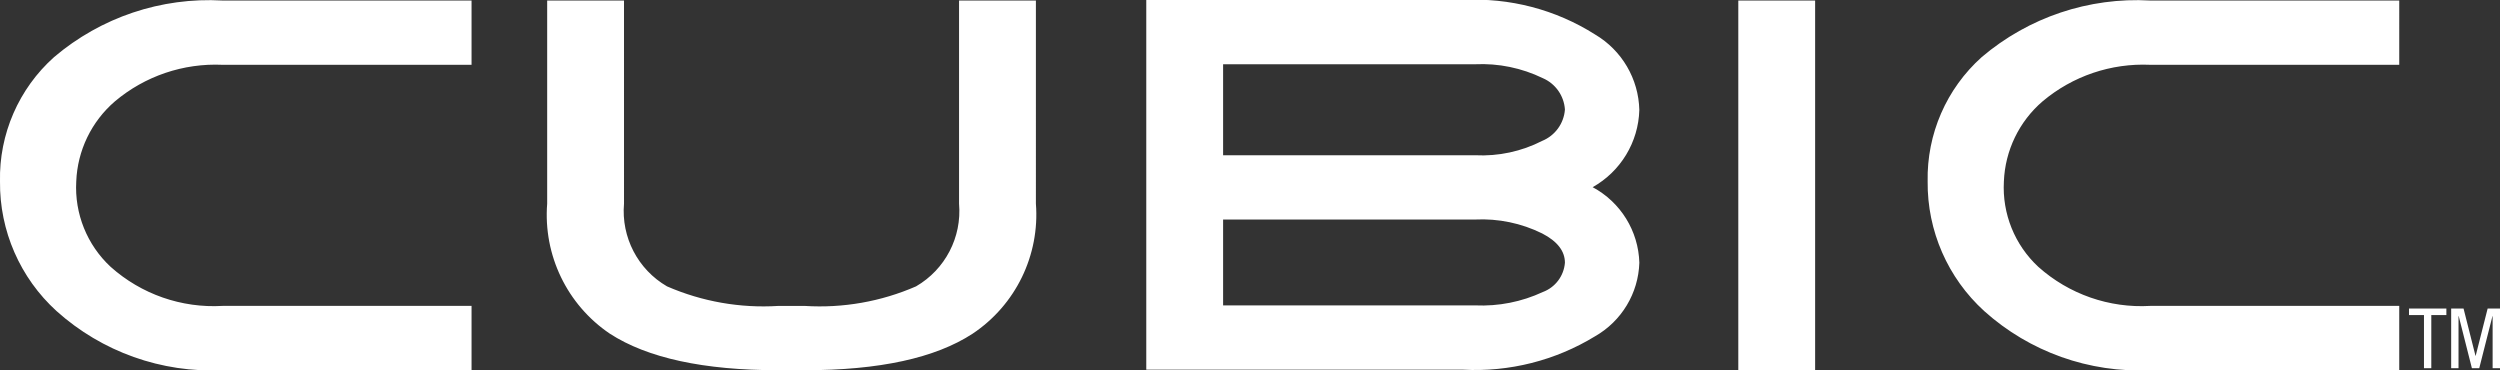 <?xml version="1.0" encoding="utf-8"?>
<!-- Generator: Adobe Illustrator 13.0.0, SVG Export Plug-In . SVG Version: 6.00 Build 14948)  -->
<!DOCTYPE svg PUBLIC "-//W3C//DTD SVG 1.1//EN" "http://www.w3.org/Graphics/SVG/1.1/DTD/svg11.dtd">
<svg version="1.1" id="Layer_1" xmlns="http://www.w3.org/2000/svg" xmlns:xlink="http://www.w3.org/1999/xlink" x="0px" y="0px"
	 width="100px" height="14.808px" viewBox="0 0 100 14.808" enable-background="new 0 0 100 14.808" xml:space="preserve">
<rect x="0" y="0" width="100" height="14.808" fill="#333333" stroke="none"/>
<path fill="#FFFFFF" d="M2.164,2.283C0.75,3.546-0.041,5.365,0,7.26c-0.02,1.971,0.804,3.857,2.262,5.183
	c1.816,1.631,4.202,2.48,6.64,2.365h9.96v-2.572h-9.96c-1.64,0.095-3.25-0.467-4.476-1.562C3.482,9.798,2.978,8.546,3.05,7.26
	c0.047-1.238,0.609-2.401,1.549-3.208c1.2-1.01,2.736-1.531,4.303-1.46h9.96V0.021h-9.96C6.449-0.118,4.037,0.692,2.164,2.283
	 M38.362,8.144c0.117,1.344-0.554,2.635-1.721,3.311c-1.401,0.61-2.926,0.878-4.451,0.782h-1.058
	c-1.524,0.096-3.05-0.173-4.451-0.782c-1.167-0.676-1.837-1.967-1.721-3.311V0.021h-3.073v8.124
	c-0.161,2.06,0.796,4.047,2.508,5.203c1.508,0.975,3.753,1.461,6.737,1.461h1.058c2.984,0,5.222-0.487,6.714-1.461
	c1.723-1.148,2.691-3.139,2.532-5.203V0.021h-3.074V8.144z M69.532,14.808h3.073V0.021h-3.073V14.808z M79.27,2.283
	c-1.413,1.264-2.203,3.082-2.164,4.977c-0.02,1.971,0.805,3.857,2.263,5.183c1.816,1.631,4.202,2.48,6.64,2.365h9.961v-2.572h-9.961
	c-1.64,0.095-3.25-0.467-4.476-1.562c-0.944-0.876-1.449-2.127-1.378-3.414c0.049-1.238,0.609-2.401,1.551-3.208
	c1.2-1.01,2.736-1.531,4.303-1.46h9.961V0.021h-9.961C83.555-0.118,81.143,0.692,79.27,2.283 M65.573,4.401
	c-0.028-1.246-0.698-2.388-1.771-3.022C62.227,0.381,60.378-0.101,58.516,0H45.851v14.787h12.665c1.856,0.1,3.7-0.366,5.287-1.336
	c1.062-0.606,1.732-1.721,1.771-2.941c-0.036-1.27-0.749-2.423-1.868-3.023C64.826,6.858,65.537,5.687,65.573,4.401 M61.712,11.681
	c-0.845,0.394-1.772,0.576-2.704,0.535H48.924V8.781h10.083c0.926-0.045,1.848,0.146,2.68,0.557c0.607,0.314,0.91,0.706,0.91,1.172
	C62.555,11.039,62.21,11.496,61.712,11.681 M61.688,5.635c-0.827,0.423-1.752,0.622-2.68,0.575H48.924v-3.64h10.083
	c0.934-0.043,1.863,0.148,2.704,0.556c0.507,0.219,0.849,0.703,0.886,1.254C62.557,4.937,62.204,5.423,61.688,5.635 M96.359,12.602
	h0.6v2.126h0.293v-2.126h0.603v-0.261h-1.495V12.602z M99.506,12.341l-0.479,1.892h-0.007l-0.478-1.892h-0.495v2.387h0.294v-2.086
	h0.007l0.528,2.086h0.294l0.529-2.086h0.006v2.086H100v-2.387H99.506z"/>
</svg>
